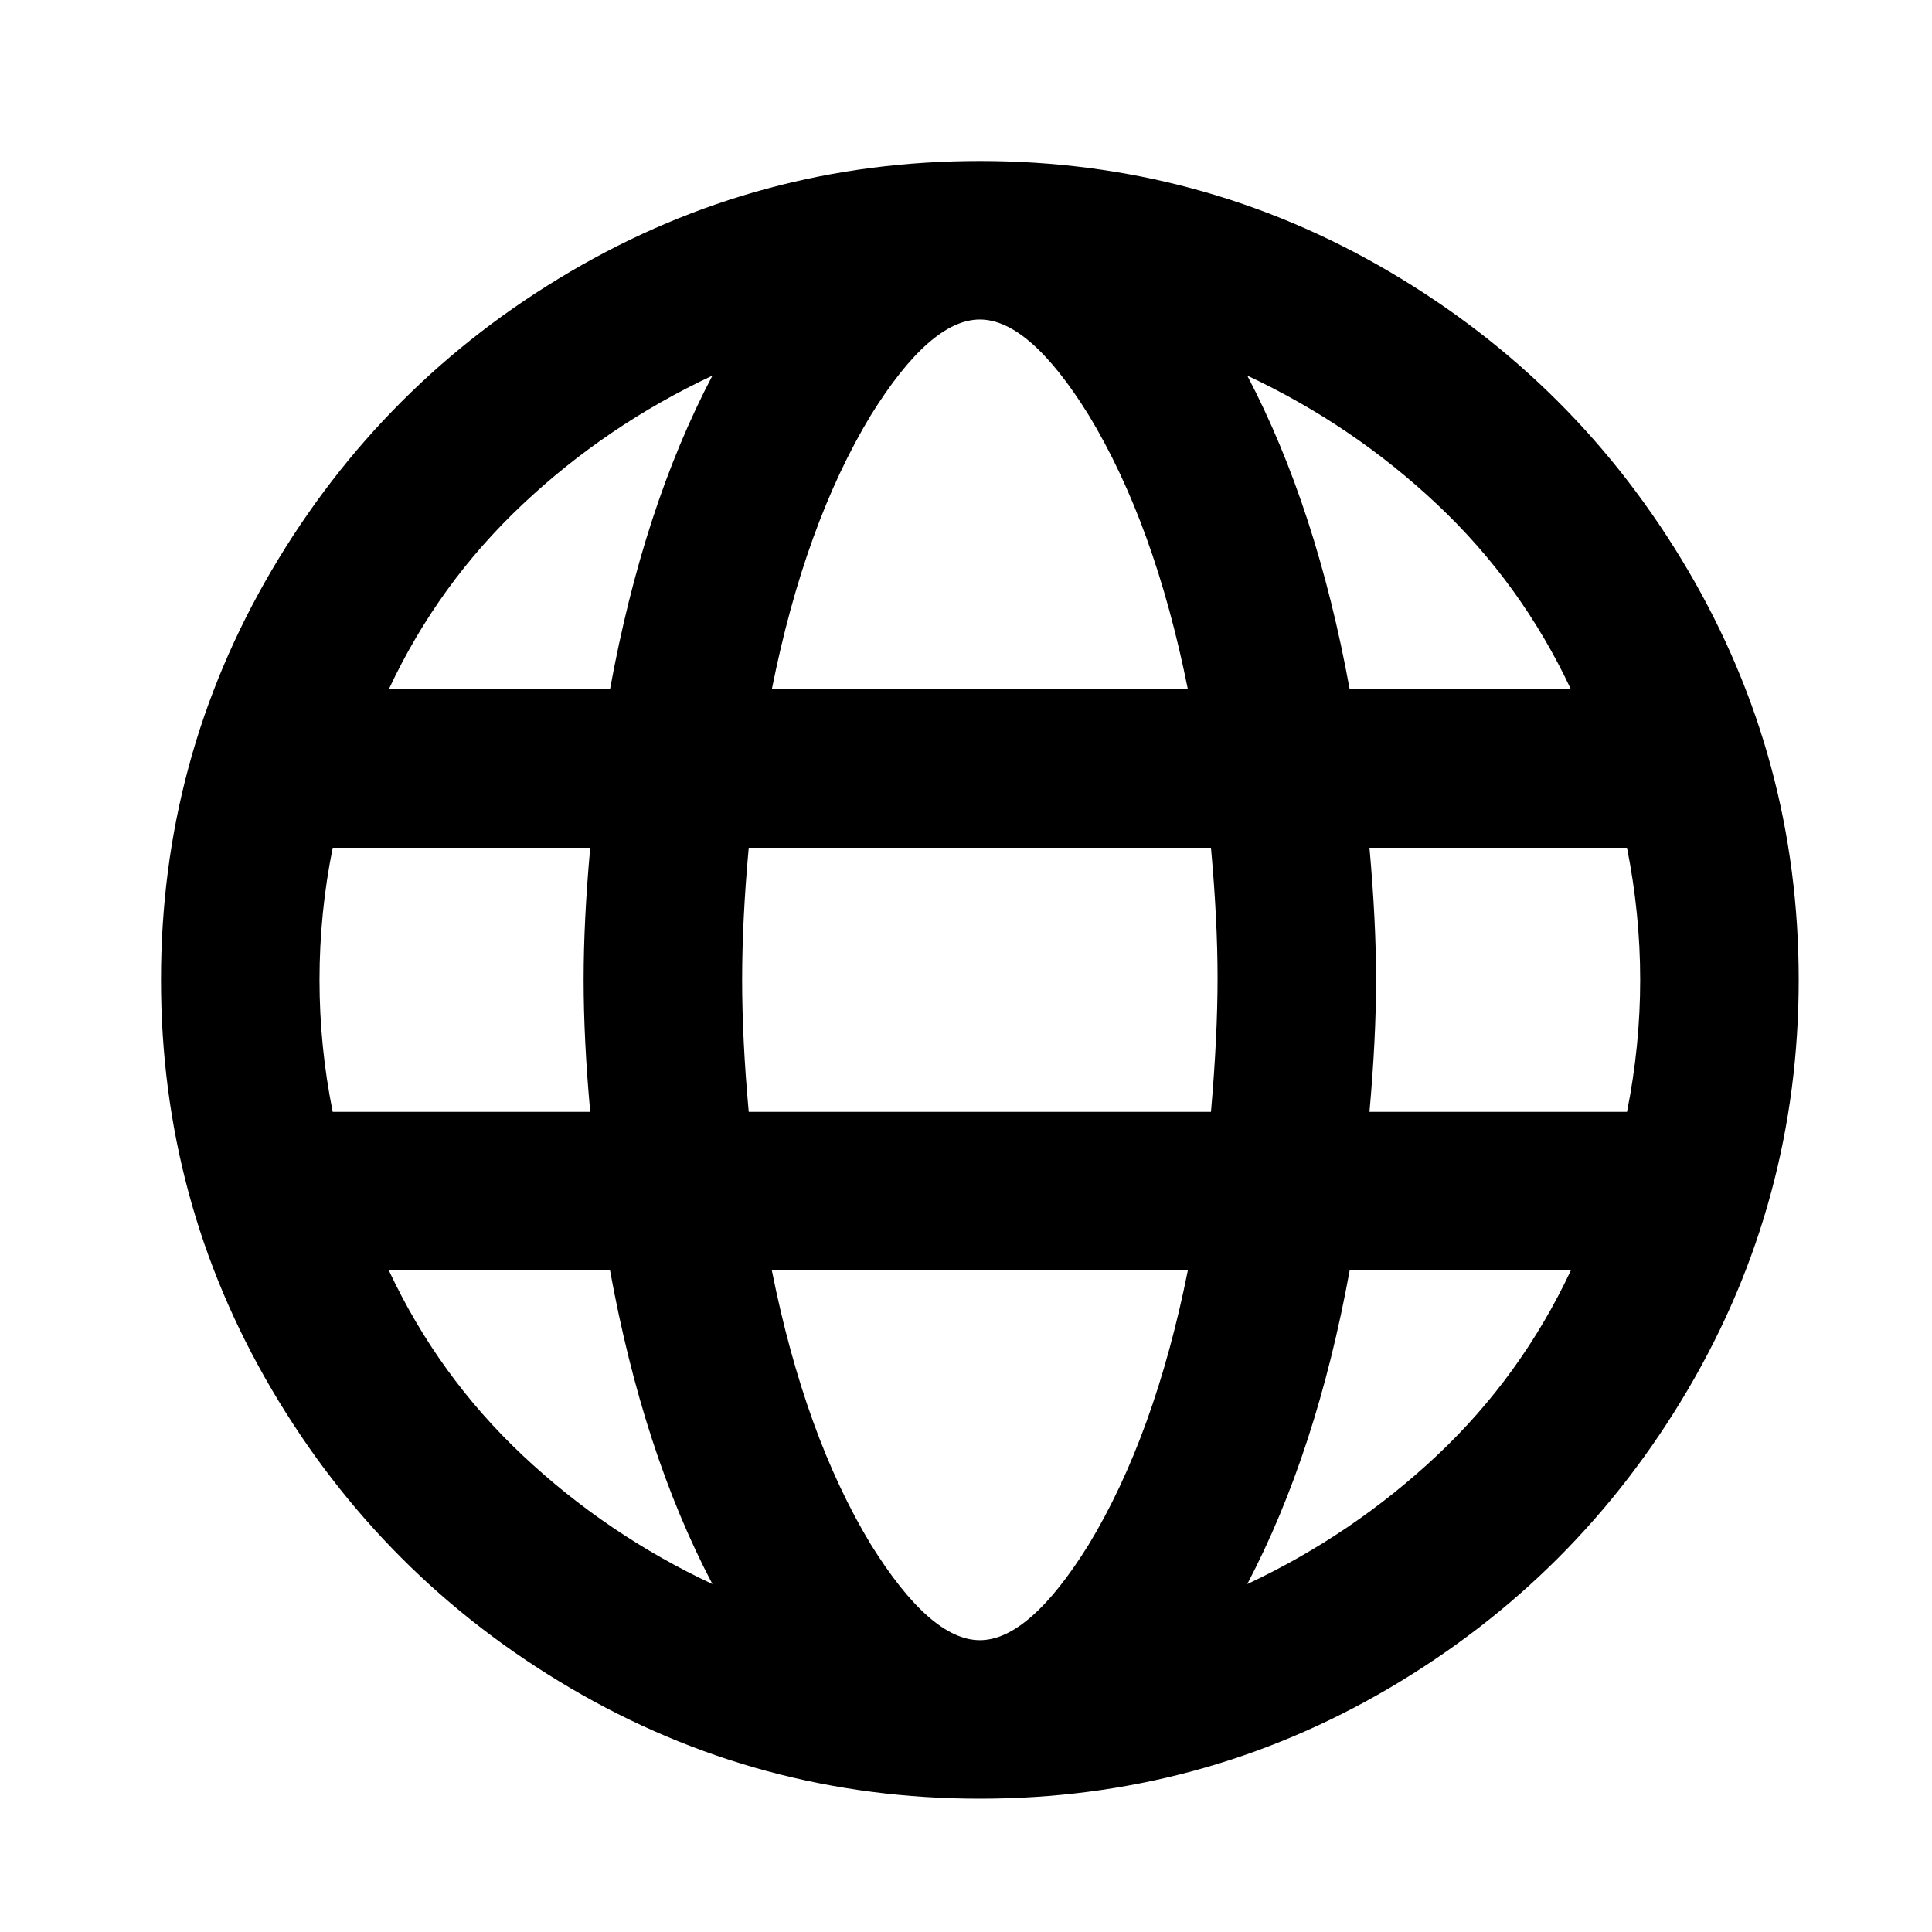 <svg xmlns="http://www.w3.org/2000/svg" viewBox="0 0 24 24"><path d="M12.172,22.344 C14.004,22.344 15.699,21.886 17.258,20.97 C18.816,20.054 20.054,18.816 20.97,17.258 C21.886,15.699 22.344,14.004 22.344,12.172 C22.344,10.34 21.886,8.645 20.97,7.086 C20.054,5.527 18.816,4.29 17.258,3.374 C15.699,2.458 14.004,2 12.172,2 C10.34,2 8.645,2.458 7.086,3.374 C5.527,4.29 4.29,5.527 3.374,7.086 C2.458,8.645 2,10.34 2,12.172 C2,14.004 2.458,15.699 3.374,17.258 C4.29,18.816 5.527,20.054 7.086,20.97 C8.645,21.886 10.34,22.344 12.172,22.344 Z M14.756,8.562 L9.588,8.562 C9.861,7.195 10.271,6.061 10.818,5.158 C11.311,4.365 11.762,3.969 12.172,3.969 C12.582,3.969 13.033,4.365 13.525,5.158 C14.072,6.061 14.482,7.195 14.756,8.562 L14.756,8.562 Z M19.514,8.562 L16.766,8.562 C16.492,7.059 16.068,5.76 15.494,4.666 C16.369,5.076 17.155,5.609 17.853,6.266 C18.55,6.922 19.103,7.687 19.514,8.562 L19.514,8.562 Z M7.578,8.562 L4.83,8.562 C5.24,7.687 5.794,6.922 6.491,6.266 C7.188,5.609 7.975,5.076 8.85,4.666 C8.275,5.76 7.852,7.059 7.578,8.562 L7.578,8.562 Z M7.332,13.812 L4.133,13.812 C4.023,13.266 3.969,12.719 3.969,12.172 C3.969,11.625 4.023,11.078 4.133,10.531 L4.133,10.531 L7.332,10.531 C7.277,11.133 7.25,11.68 7.25,12.172 C7.25,12.664 7.277,13.211 7.332,13.812 L7.332,13.812 Z M15.043,13.812 L9.301,13.812 C9.246,13.211 9.219,12.664 9.219,12.172 C9.219,11.68 9.246,11.133 9.301,10.531 L9.301,10.531 L15.043,10.531 C15.098,11.133 15.125,11.673 15.125,12.151 C15.125,12.63 15.098,13.184 15.043,13.812 L15.043,13.812 Z M20.211,13.812 L17.012,13.812 C17.066,13.211 17.094,12.664 17.094,12.172 C17.094,11.68 17.066,11.133 17.012,10.531 L17.012,10.531 L20.211,10.531 C20.32,11.078 20.375,11.625 20.375,12.172 C20.375,12.719 20.32,13.266 20.211,13.812 L20.211,13.812 Z M8.85,19.678 C7.975,19.268 7.188,18.734 6.491,18.078 C5.794,17.422 5.24,16.656 4.83,15.781 L4.83,15.781 L7.578,15.781 C7.852,17.285 8.275,18.584 8.85,19.678 Z M12.172,20.375 C11.762,20.375 11.311,19.978 10.818,19.186 C10.271,18.283 9.861,17.148 9.588,15.781 L9.588,15.781 L14.756,15.781 C14.482,17.148 14.072,18.283 13.525,19.186 C13.033,19.978 12.582,20.375 12.172,20.375 Z M15.494,19.678 C16.068,18.584 16.492,17.285 16.766,15.781 L16.766,15.781 L19.514,15.781 C19.103,16.656 18.55,17.422 17.853,18.078 C17.155,18.734 16.369,19.268 15.494,19.678 Z"/></svg>